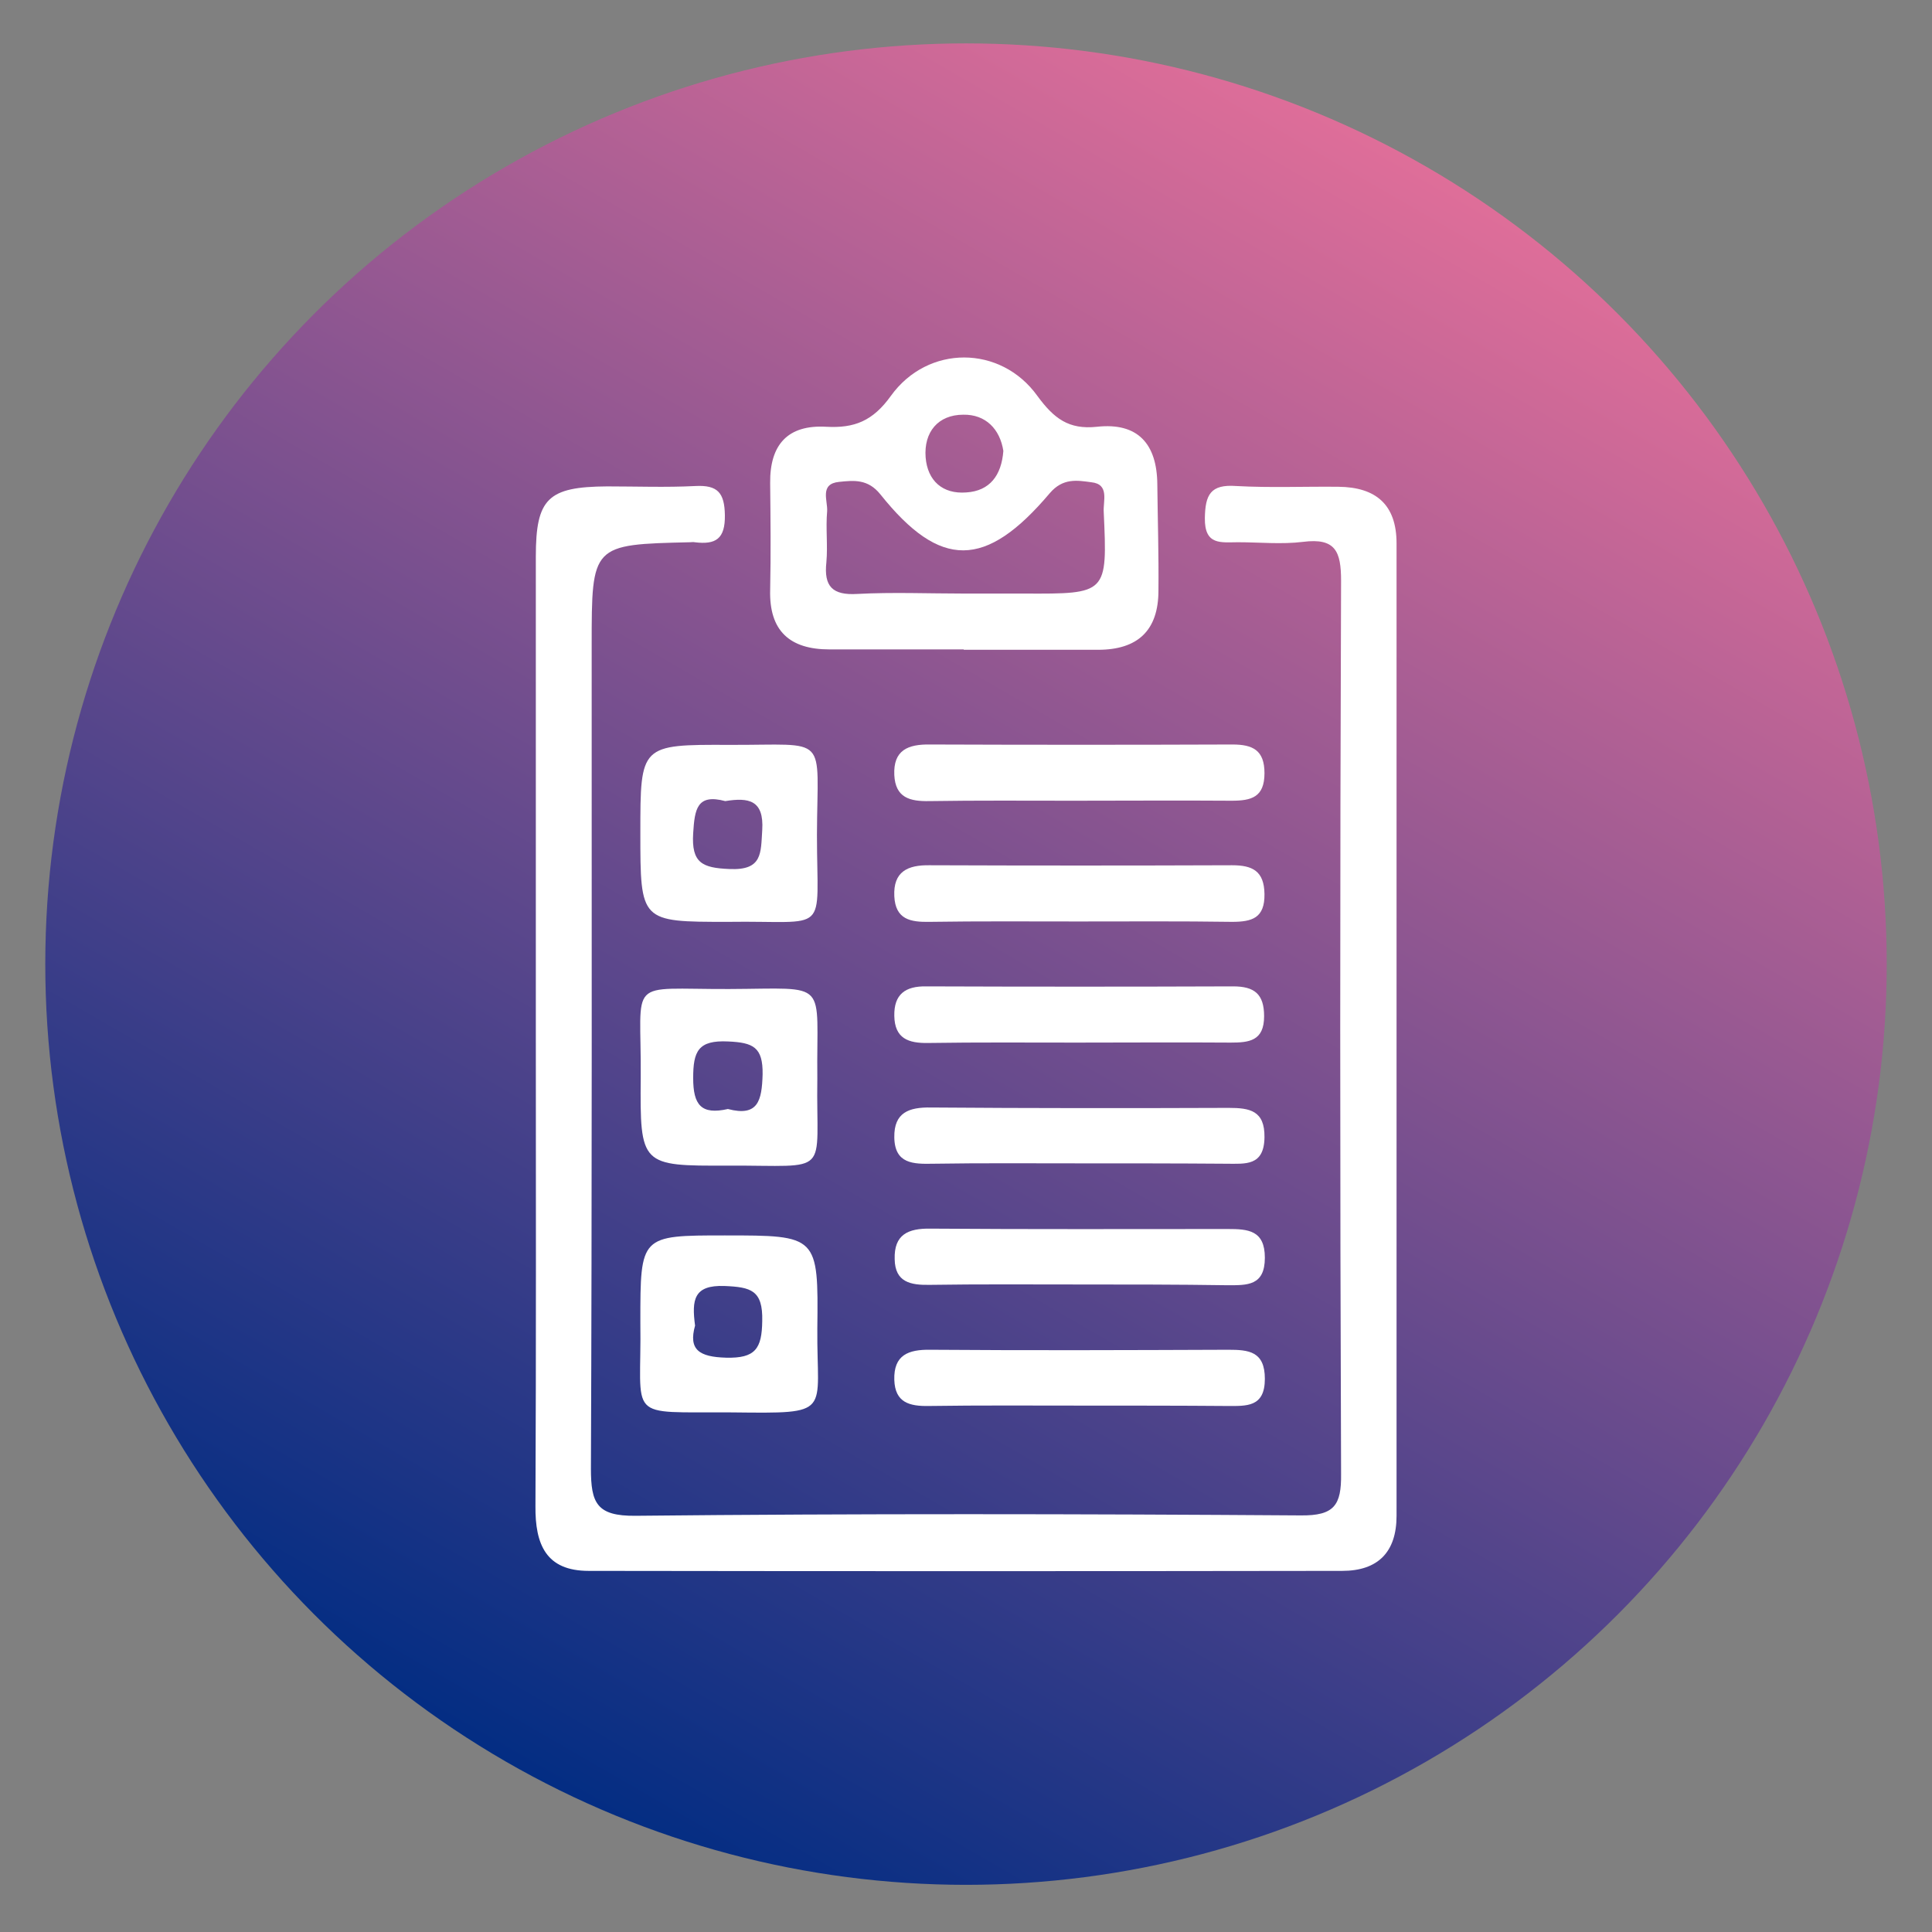 <?xml version="1.0" encoding="utf-8"?>
<!-- Generator: Adobe Illustrator 23.0.3, SVG Export Plug-In . SVG Version: 6.00 Build 0)  -->
<svg version="1.1" id="Layer_1" xmlns="http://www.w3.org/2000/svg" xmlns:xlink="http://www.w3.org/1999/xlink" x="0px" y="0px"
	 viewBox="0 0 512 512" style="enable-background:new 0 0 512 512;" xml:space="preserve">
<rect x="0" y="0" width="512" height="512" fill="#808080" stroke="none"/>
<style type="text/css">
	.st0{fill:#020202;}
	.st1{fill:#FFFFFF;}
	.st2{fill:url(#SVGID_1_);}
	.st3{fill:url(#SVGID_2_);}
	.st4{fill:url(#SVGID_3_);}
	.st5{fill:url(#SVGID_4_);}
	.st6{fill:url(#SVGID_5_);}
	.st7{fill:url(#SVGID_6_);}
	.st8{fill:url(#SVGID_7_);}
	.st9{fill:url(#SVGID_8_);}
	.st10{fill:url(#SVGID_9_);}
	.st11{fill:url(#SVGID_10_);}
	.st12{fill:url(#SVGID_11_);}
	.st13{fill:url(#SVGID_12_);}
	.st14{fill:url(#SVGID_13_);}
	.st15{fill:url(#SVGID_14_);}
	.st16{fill:url(#SVGID_15_);}
	.st17{fill:url(#SVGID_16_);}
	.st18{fill:#1B83B8;}
	.st19{fill:url(#SVGID_17_);}
	.st20{fill:url(#SVGID_18_);}
	.st21{fill:url(#SVGID_19_);}
	.st22{fill:url(#SVGID_20_);}
	.st23{fill:url(#SVGID_21_);}
	.st24{fill:url(#SVGID_22_);}
	.st25{fill:url(#SVGID_23_);}
	.st26{fill:url(#SVGID_24_);}
	.st27{fill:url(#SVGID_25_);}
	.st28{fill:url(#SVGID_26_);}
	.st29{fill:url(#SVGID_27_);}
	.st30{fill:url(#SVGID_28_);}
	.st31{fill:url(#SVGID_29_);}
	.st32{fill:url(#SVGID_30_);}
	.st33{fill:url(#SVGID_31_);}
	.st34{fill:url(#SVGID_32_);}
	.st35{fill:url(#SVGID_33_);}
	.st36{fill:url(#SVGID_34_);}
	.st37{fill:url(#SVGID_35_);}
	.st38{fill:url(#SVGID_36_);}
	.st39{fill:url(#SVGID_37_);}
	.st40{fill:url(#SVGID_38_);}
	.st41{fill:url(#SVGID_39_);}
	.st42{fill:url(#SVGID_40_);}
	.st43{fill:url(#SVGID_41_);}
	.st44{fill:url(#SVGID_42_);}
	.st45{fill:url(#SVGID_43_);}
	.st46{fill:url(#SVGID_44_);}
	.st47{fill:url(#SVGID_45_);}
	.st48{fill:url(#SVGID_46_);}
	.st49{fill:url(#SVGID_47_);}
	.st50{fill:url(#SVGID_48_);}
	.st51{fill:url(#SVGID_49_);}
	.st52{fill:url(#SVGID_50_);}
	.st53{fill:url(#SVGID_51_);}
	.st54{fill:url(#SVGID_52_);}
	.st55{fill:url(#SVGID_53_);}
	.st56{fill:url(#SVGID_54_);}
	.st57{fill:url(#SVGID_55_);}
	.st58{fill:url(#SVGID_56_);}
	.st59{fill:url(#SVGID_57_);}
	.st60{fill:url(#SVGID_58_);}
	.st61{fill:url(#SVGID_59_);}
	.st62{fill:url(#SVGID_60_);}
	.st63{fill:url(#SVGID_61_);}
	.st64{fill:url(#SVGID_62_);}
	.st65{fill:url(#SVGID_63_);}
	.st66{fill:url(#SVGID_64_);}
	.st67{fill:url(#SVGID_65_);}
	.st68{fill:url(#SVGID_66_);}
	.st69{fill:url(#SVGID_67_);}
	.st70{fill:url(#SVGID_68_);}
	.st71{fill:url(#SVGID_69_);}
	.st72{fill:url(#SVGID_70_);}
	.st73{fill:url(#SVGID_71_);}
	.st74{fill:url(#SVGID_72_);}
	.st75{fill:url(#SVGID_73_);}
	.st76{fill:url(#SVGID_74_);}
	.st77{fill:url(#SVGID_75_);}
	.st78{fill:url(#SVGID_76_);}
	.st79{fill:url(#SVGID_77_);}
	.st80{fill:url(#SVGID_78_);}
	.st81{fill:url(#SVGID_79_);}
	.st82{fill:url(#SVGID_80_);}
	.st83{fill:url(#SVGID_81_);}
	.st84{fill:url(#SVGID_82_);}
	.st85{fill:url(#SVGID_83_);}
	.st86{fill:url(#SVGID_84_);}
	.st87{fill:url(#SVGID_85_);}
	.st88{fill:url(#SVGID_86_);}
	.st89{fill:url(#SVGID_87_);}
	.st90{fill:url(#SVGID_88_);}
	.st91{fill:url(#SVGID_89_);}
	.st92{fill:url(#SVGID_90_);}
	.st93{fill:url(#SVGID_91_);}
	.st94{fill:url(#SVGID_92_);}
	.st95{fill:url(#SVGID_93_);}
	.st96{fill:url(#SVGID_94_);}
	.st97{fill:url(#SVGID_95_);}
	.st98{fill:url(#SVGID_96_);}
	.st99{fill:url(#SVGID_97_);}
	.st100{fill:url(#SVGID_98_);}
	.st101{fill:url(#SVGID_99_);}
	.st102{fill:url(#SVGID_100_);}
	.st103{fill:url(#SVGID_101_);}
	.st104{fill:url(#SVGID_102_);}
	.st105{fill:url(#SVGID_103_);}
	.st106{fill:url(#SVGID_104_);}
	.st107{fill:url(#SVGID_105_);}
	.st108{fill:url(#SVGID_106_);}
	.st109{fill:url(#SVGID_107_);}
	.st110{fill:url(#SVGID_108_);}
	.st111{fill:url(#SVGID_109_);}
	.st112{fill:url(#SVGID_110_);}
	.st113{fill:url(#SVGID_111_);}
	.st114{fill:url(#SVGID_112_);}
	.st115{fill:url(#SVGID_113_);}
	.st116{fill:url(#SVGID_114_);}
	.st117{fill:url(#SVGID_115_);}
	.st118{fill:url(#SVGID_116_);}
	.st119{fill:url(#SVGID_117_);}
	.st120{fill:url(#SVGID_118_);}
	.st121{fill:url(#SVGID_119_);}
	.st122{fill:url(#SVGID_120_);}
	.st123{fill:url(#SVGID_121_);}
	.st124{fill:#B71C46;}
	.st125{fill:#8D47C4;}
	.st126{fill:#20B9CB;}
	.st127{fill:#85CA55;}
	.st128{fill:#BB1E49;}
	.st129{fill:#319517;}
	.st130{fill:#621946;}
	.st131{fill:#891789;}
	.st132{fill:#641D49;}
	.st133{fill:#F17600;}
	.st134{fill:#040404;}
	.st135{fill:#030303;}
	.st136{fill:#050505;}
	.st137{fill:#0B0B0B;}
	.st138{fill:#0A0A0A;}
	.st139{fill:#080808;}
	.st140{fill:#070707;}
	.st141{fill:#060606;}
	.st142{fill:#0E0E0E;}
	.st143{fill:#0D0D0D;}
	.st144{fill:#0C0C0C;}
	.st145{fill:#121212;}
	.st146{fill:#1C1C1C;}
	.st147{fill:#141414;}
	.st148{fill:#0F0F0F;}
	.st149{fill:#111111;}
	.st150{fill:#161616;}
	.st151{fill:#191919;}
	.st152{fill:#171717;}
	.st153{fill:#101010;}
	.st154{fill:#090909;}
</style>
<linearGradient id="SVGID_1_" gradientUnits="userSpaceOnUse" x1="133.968" y1="466.862" x2="378.032" y2="44.13">
	<stop  offset="0" style="stop-color:#032D83"/>
	<stop  offset="1" style="stop-color:#DF6E99"/>
</linearGradient>
<circle class="st2" cx="256" cy="255.5" r="244"/>
<g>
	<path class="st1" d="M142,272c0-41.5,0-83,0-124.5c0-15.4,3.2-18.5,18.9-18.6c7.8,0,15.6,0.3,23.4-0.1c5.9-0.3,7.7,1.8,7.8,7.7
		c0.1,6.3-2.4,7.9-8,7.2c-0.4-0.1-0.8,0-1.2,0c-26.1,0.6-26.1,0.6-26.1,27.3c0,72.7,0.1,145.5-0.2,218.2c0,9.1,1.5,12.6,11.8,12.5
		c58.8-0.6,117.5-0.5,176.3-0.1c8.9,0.1,10.8-2.7,10.7-11c-0.3-78.9-0.3-157.8,0-236.7c0-7.8-1.5-11.4-10.1-10.3
		c-5.7,0.7-11.5,0.1-17.2,0.1c-4.5,0-8.9,0.9-8.8-6.4c0.1-6.2,1.5-9,8.3-8.5c9,0.5,18.1,0.1,27.1,0.2c9.9,0.1,15.4,4.7,15.4,15
		c0,85.9,0,171.8,0,257.7c0,9.6-4.9,14.6-14.4,14.6c-66.6,0.1-133.1,0.1-199.7,0c-11.3,0-14.2-7-14.1-17.2
		C142.1,356.7,142,314.3,142,272z"/>
	<path class="st1" d="M286.9,372.5c-13.6,0-27.1-0.1-40.7,0.1c-5.2,0.1-9-0.9-9.2-6.9c-0.2-6.6,3.7-8.1,9.6-8
		c26.3,0.2,52.6,0.1,78.9,0c5.4,0,9.7,0.4,9.7,7.7c0,7.6-4.9,7.2-10,7.2C312.3,372.5,299.6,372.5,286.9,372.5z"/>
	<path class="st1" d="M285.4,276.3c-13.1,0-26.3-0.1-39.4,0.1c-5.3,0.1-8.9-1.2-9-7.2c-0.1-5.7,2.9-7.9,8.5-7.8
		c27.1,0.1,54.2,0.1,81.3,0c5.6,0,8.2,2,8.2,7.9c0,6.6-4,7-8.9,7C312.6,276.2,299,276.3,285.4,276.3z"/>
	<path class="st1" d="M285.8,244.2c-13.1,0-26.3-0.1-39.4,0.1c-5.1,0.1-9.1-0.6-9.4-6.8c-0.3-6.5,3.5-8.3,9.4-8.2
		c26.7,0.1,53.4,0.1,80.1,0c5.4,0,8.5,1.5,8.6,7.6c0.1,6.4-3.3,7.4-8.6,7.4C312.9,244.1,299.4,244.2,285.8,244.2z"/>
	<path class="st1" d="M284.5,212.2c-12.7,0-25.5-0.1-38.2,0.1c-5.2,0.1-9-0.9-9.3-6.9c-0.3-6.6,3.6-8.2,9.5-8.1
		c26.7,0.1,53.4,0.1,80.1,0c5.4,0,8.5,1.5,8.5,7.6c0,6.4-3.5,7.3-8.7,7.3C312.4,212.1,298.4,212.2,284.5,212.2z"/>
	<path class="st1" d="M285.5,308.3c-12.7,0-25.5-0.1-38.2,0.1c-5.2,0.1-10.2,0.1-10.3-7c-0.1-6.6,3.9-8,9.7-7.9
		c26.3,0.2,52.6,0.2,78.9,0.1c5.6,0,9.6,0.7,9.5,7.8c-0.1,7.7-5.1,7-10.1,7C311.8,308.3,298.6,308.3,285.5,308.3z"/>
	<path class="st1" d="M285.8,340.4c-13.1,0-26.3-0.1-39.4,0.1c-5.1,0.1-9.2-0.7-9.3-6.8c-0.2-6.5,3.5-8.2,9.5-8.1
		c26.3,0.2,52.6,0.1,78.8,0.1c5.3,0,9.8,0.3,9.8,7.6c0,7.5-4.7,7.3-9.9,7.3C312,340.4,298.9,340.4,285.8,340.4z"/>
	<path class="st1" d="M306.7,128.3c-0.1-10.6-5.1-16.4-16-15.2c-7.5,0.8-11.4-2.2-15.8-8.2c-9.7-13.5-29-13.6-38.8,0
		c-4.8,6.7-9.7,8.6-17.1,8.2c-10.3-0.6-15,4.8-14.9,14.9c0.1,9.4,0.2,18.8,0,28.3c-0.3,10.9,5.2,15.8,15.7,15.8
		c11.9,0,23.8,0,35.6,0c0,0,0,0.1,0,0.1c11.9,0,23.8,0,35.6,0c10.5,0,16-5.1,16-15.7C307.1,147.1,306.8,137.7,306.7,128.3z
		 M255.3,109.9c5.9-0.1,9.7,3.8,10.6,9.6c-0.5,6.5-3.6,10.6-9.8,11c-6.3,0.5-10.3-3.1-10.8-9.3C244.8,114.5,248.6,109.9,255.3,109.9
		z M271.5,157.3c-5.3,0-10.7,0-16,0c-9.4,0-18.9-0.4-28.3,0.1c-6.6,0.4-8.9-2-8.2-8.4c0.4-4.5-0.2-9,0.2-13.5
		c0.2-2.8-2.1-7.3,3.2-7.8c3.9-0.4,7.6-0.8,10.9,3.3c15.9,19.9,27.9,19.8,44.9-0.3c3.5-4.1,7.3-3.4,11-2.9c4.9,0.5,3.1,5,3.3,7.9
		C293.5,157.4,293.4,157.4,271.5,157.3z"/>
	<path class="st1" d="M216.6,285.8c-0.3-26.5,3.6-23.8-23.4-23.7c-27.5,0.1-23.2-3.4-23.4,23.4c-0.2,23.4,0,23.5,23.1,23.4
		C220.7,308.8,216.2,312.1,216.6,285.8z M192.9,293.9c-7.1,1.6-9.2-1.1-9.2-8.2c0-7.1,1.3-10.1,9.3-9.7c6.6,0.3,9.2,1.5,9.1,8.7
		C201.9,291.7,200.9,296,192.9,293.9z"/>
	<path class="st1" d="M193.3,197.4c-23.6-0.1-23.6,0-23.6,23.3c0,23.6,0,23.6,23.1,23.6c27.4-0.4,23.7,4,23.7-23.1
		C216.6,194.2,220,197.5,193.3,197.4z M202,220c-0.4,6.1,0.1,10.7-8.7,10.3c-7.2-0.3-10.1-1.6-9.6-9.5c0.4-6.4,1-10.5,8.5-8.5
		C198.4,211.3,202.5,212,202,220z"/>
	<path class="st1" d="M216.6,352.1c0.3-24.7,0.1-24.7-24.5-24.7c-22.4,0-22.4,0-22.4,22.9c0.4,26.5-4.4,23.8,24.3,24
		C221,374.6,216.4,374.8,216.6,352.1z M192.4,359.8c-7.1-0.2-10-2.1-8.2-8.5c-0.9-6.8-0.4-10.8,7.8-10.5c7,0.3,10.2,1.1,10,9.3
		C201.9,357.4,200.2,360,192.4,359.8z"/>
</g>
</svg>
